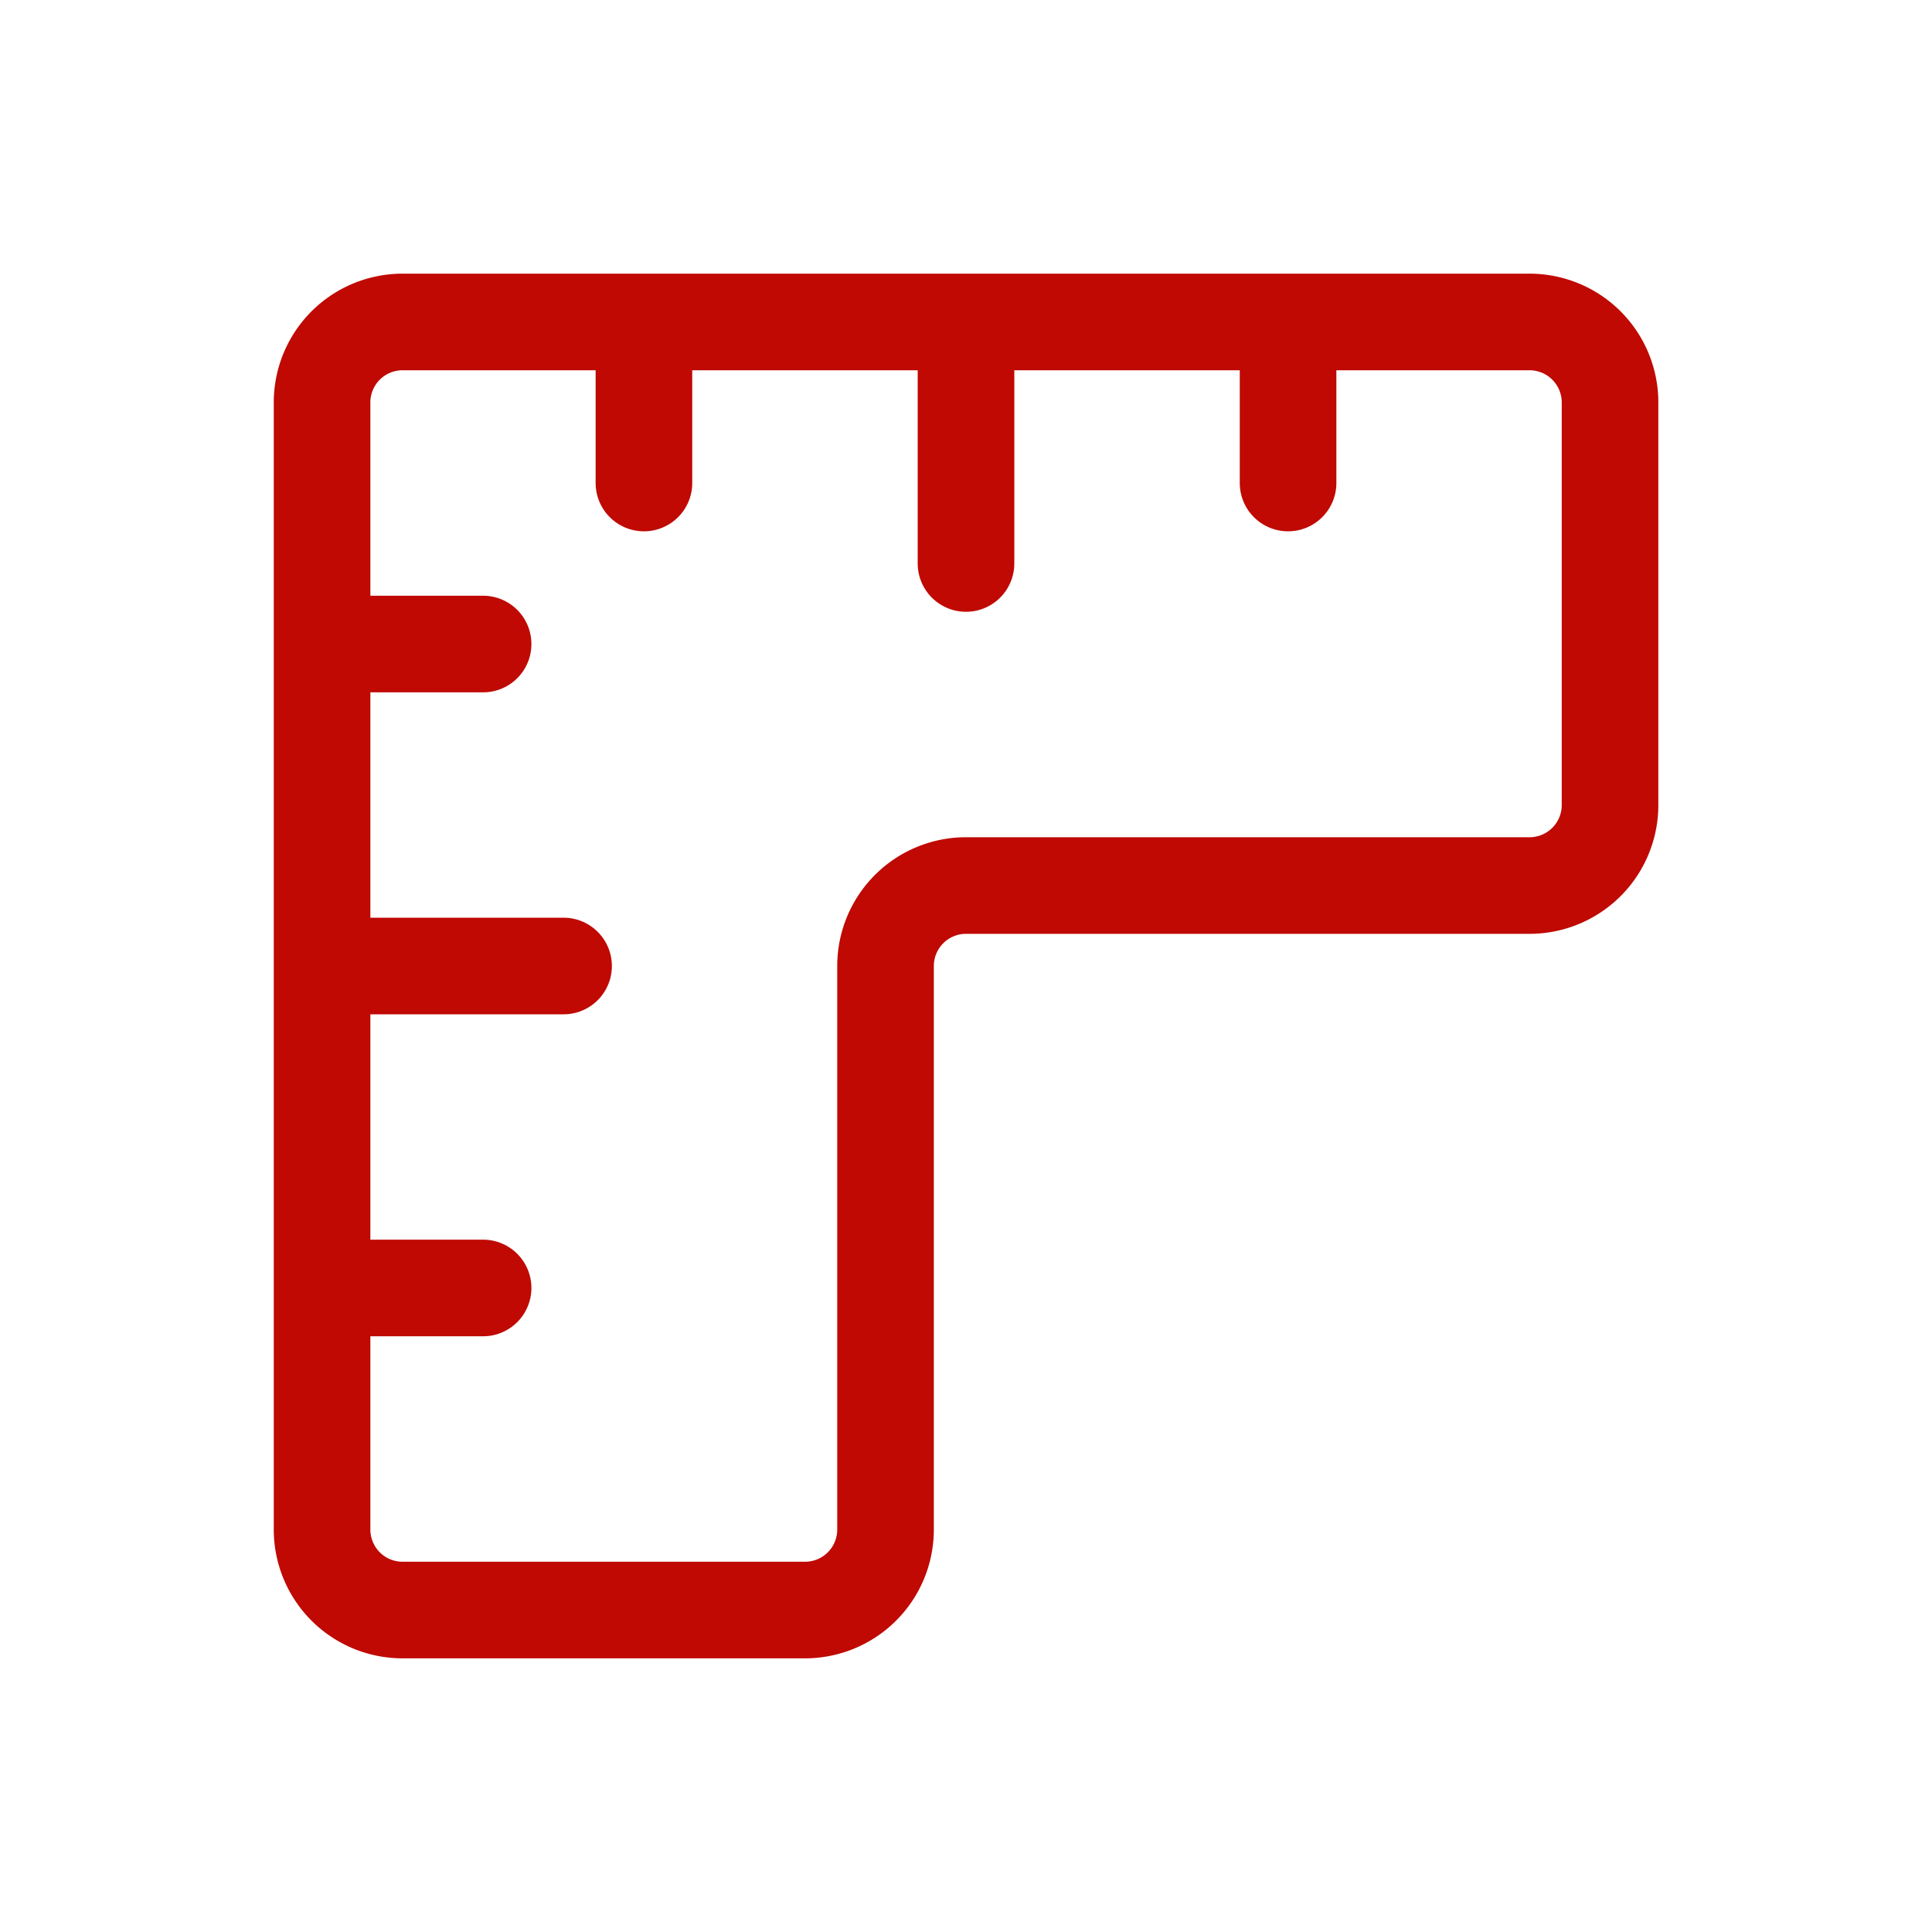 <svg width="20" height="20" fill="none" xmlns="http://www.w3.org/2000/svg"><g clip-path="url(#clip0_416_2830)" stroke="#BF0902" stroke-linecap="round" stroke-linejoin="round"><path d="M4.167 3.333h11.667a.833.833 0 01.833.834v4.166a.833.833 0 01-.833.834h-5.833a.833.833 0 00-.834.833v5.833a.833.833 0 01-.833.834H4.167a.833.833 0 01-.833-.834V4.167a.833.833 0 01.833-.834zm-.833 3.334h1.667M3.334 10h2.5m-2.5 3.333h1.667m1.665-10V5M10 3.333v2.5m3.334-2.5V5"/></g><defs><clipPath id="clip0_416_2830"><path fill="#fff" d="M0 0h20v20H0z"/></clipPath></defs></svg>